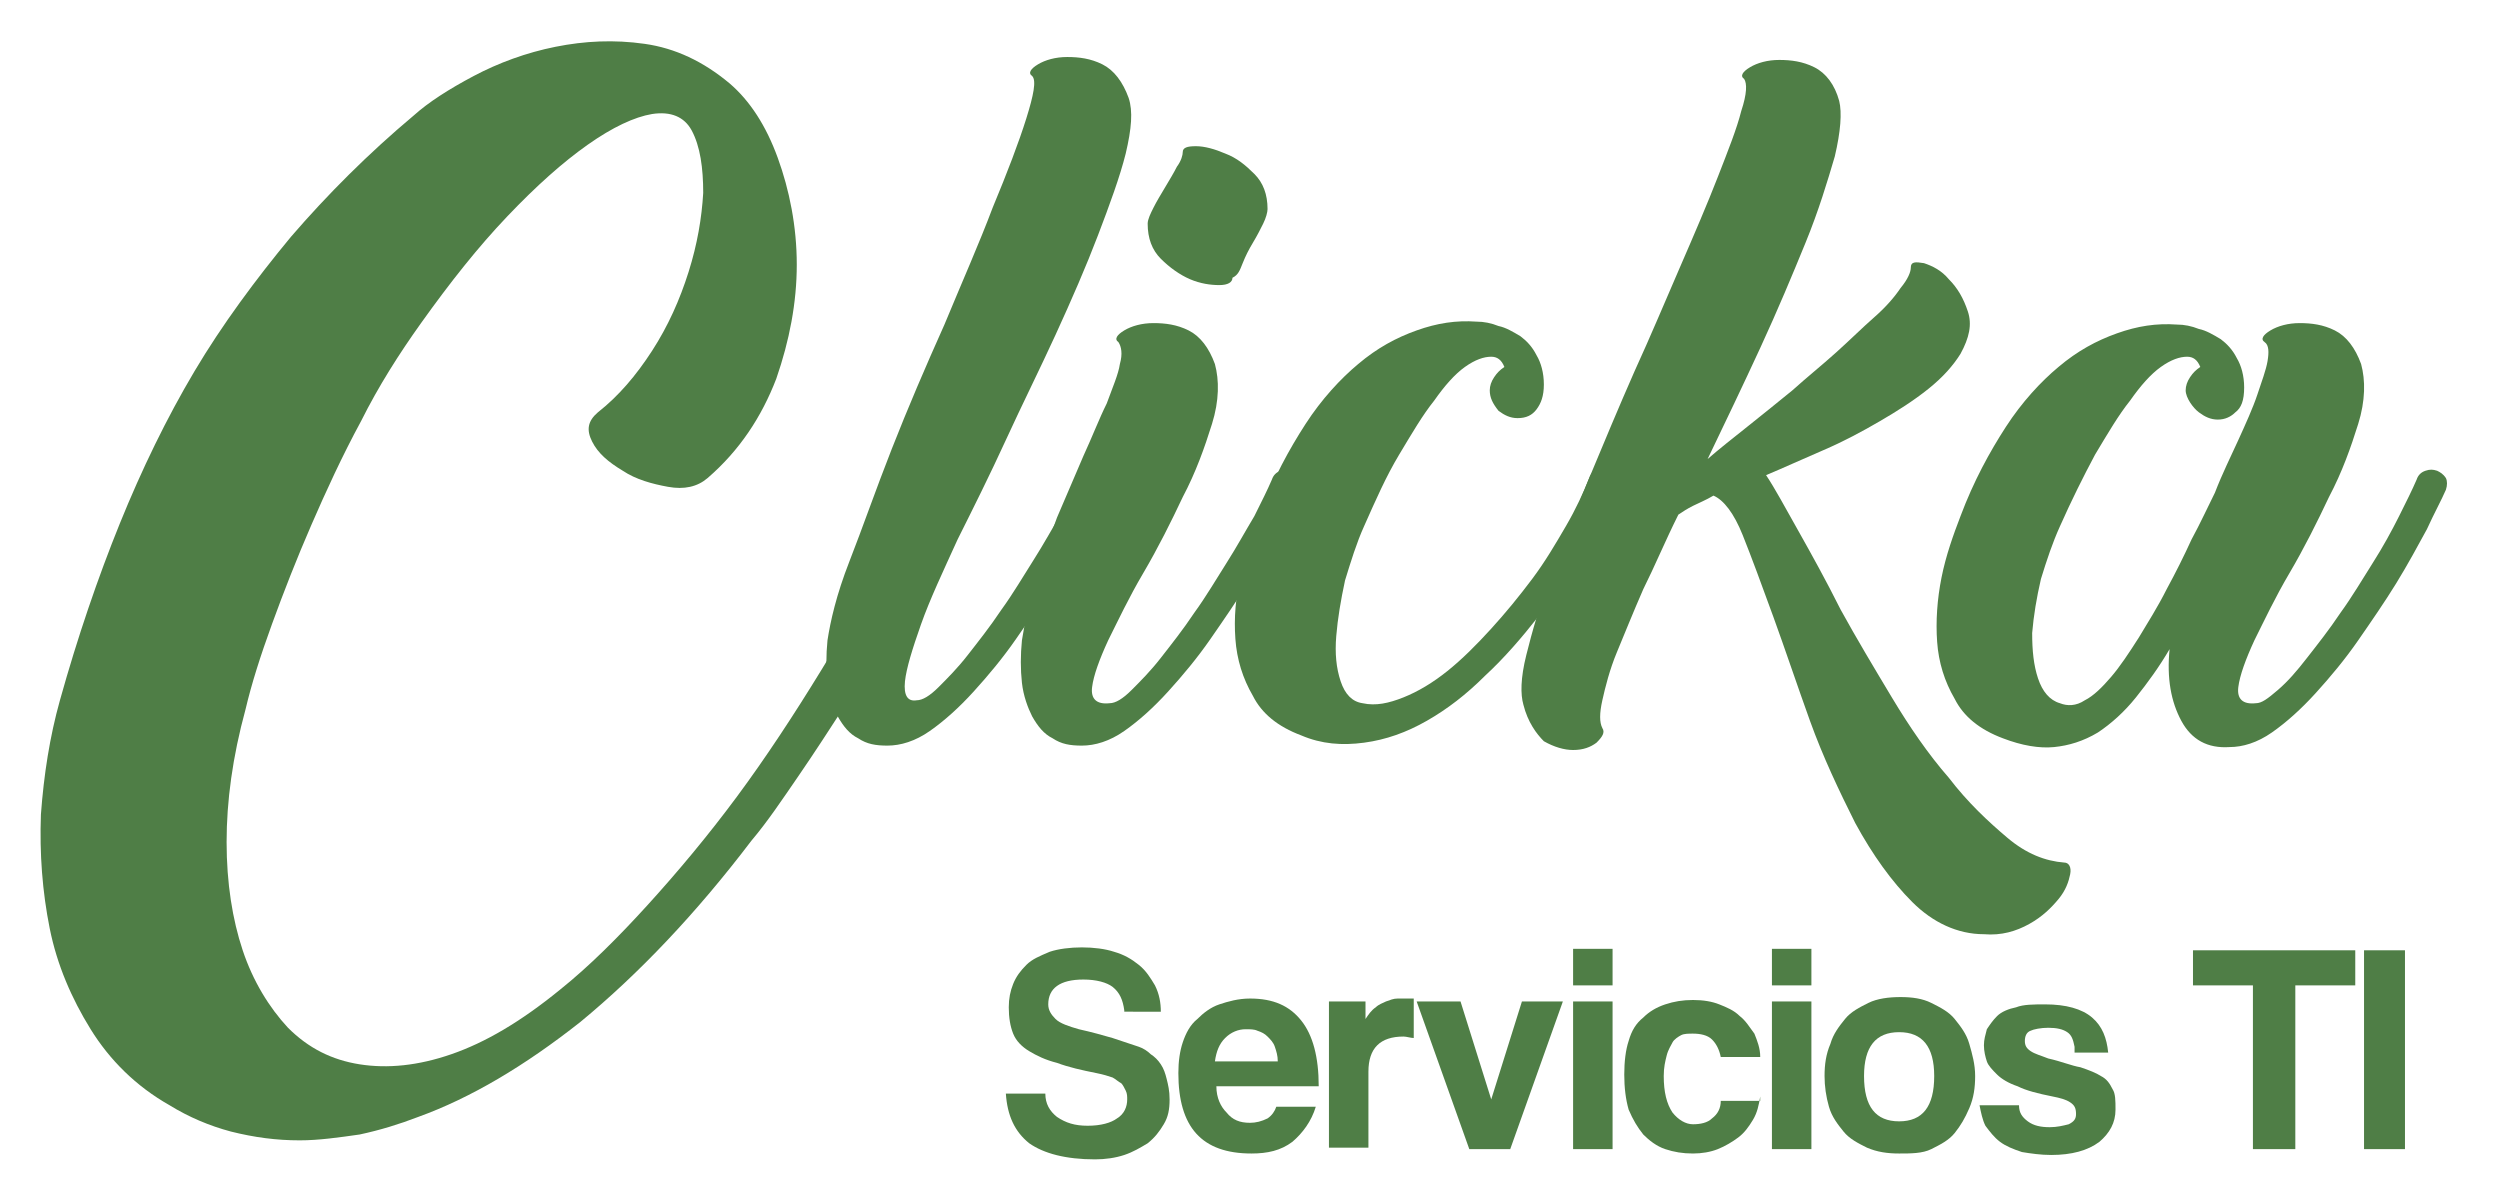 <?xml version="1.0" encoding="utf-8"?>
<!-- Generator: Adobe Illustrator 19.0.0, SVG Export Plug-In . SVG Version: 6.00 Build 0)  -->
<svg version="1.1" id="Capa_1" xmlns="http://www.w3.org/2000/svg" xmlns:xlink="http://www.w3.org/1999/xlink" x="0px" y="0px"
	 viewBox="-220 356.5 171 80.5" style="enable-background:new -220 356.5 171 80.5;" xml:space="preserve">
<style type="text/css">
	.st0{fill:#4F7E46;}
</style>
<g>
	<path class="st0" d="M-156.5,391.9c0.4,0.1,0.6,0.4,0.7,0.8c0.1,0.4,0,0.8-0.2,1.1c-0.9,1.8-1.8,3.6-2.9,5.4
		c-1,1.8-2.1,3.6-3.2,5.4c-1.1,1.7-2.2,3.4-3.3,5c-1.1,1.6-2.1,3.1-3.2,4.4c-3.8,5-7.7,9.1-11.7,12.4c-3.8,3-7.5,5.2-11.1,6.5
		c-1.3,0.5-2.6,0.9-4,1.2c-1.4,0.2-2.8,0.4-4.1,0.4c-1.6,0-3.1-0.2-4.7-0.6c-1.5-0.4-2.9-1-4.2-1.8c-2.3-1.3-4.1-3.1-5.4-5.2
		s-2.3-4.4-2.8-6.9s-0.7-5.1-0.6-7.8c0.2-2.7,0.6-5.3,1.3-7.8c1.2-4.3,2.6-8.4,4.1-12.1c1.5-3.7,3.2-7.2,5.1-10.4
		c1.9-3.2,4.2-6.3,6.6-9.2c2.5-2.9,5.3-5.7,8.4-8.3c1-0.9,2.4-1.8,4.1-2.7s3.6-1.6,5.6-2s4-0.5,6.1-0.2c2.1,0.3,4,1.2,5.8,2.7
		c1.4,1.2,2.5,2.9,3.3,5.1c0.8,2.2,1.3,4.7,1.3,7.3s-0.5,5.2-1.4,7.8c-1,2.6-2.5,4.9-4.7,6.8c-0.7,0.6-1.6,0.8-2.7,0.6
		c-1.1-0.2-2.2-0.5-3.1-1.1c-1-0.6-1.7-1.2-2.1-2c-0.4-0.8-0.3-1.4,0.4-2c1.4-1.1,2.6-2.5,3.7-4.2c1.1-1.7,1.9-3.5,2.5-5.4
		s0.9-3.7,1-5.4c0-1.7-0.2-3.2-0.8-4.3c-0.5-0.9-1.4-1.3-2.7-1.1c-1.2,0.2-2.7,0.9-4.4,2.1c-1.7,1.2-3.5,2.8-5.5,4.9
		c-2,2.1-3.9,4.5-5.9,7.3c-1.5,2.1-2.9,4.3-4.1,6.7c-1.3,2.4-2.4,4.8-3.4,7.1c-1,2.3-1.9,4.6-2.7,6.8c-0.8,2.2-1.4,4.1-1.8,5.8
		c-0.9,3.3-1.3,6.3-1.3,9.1c0,2.8,0.4,5.3,1.1,7.4s1.8,3.9,3.1,5.3c1.4,1.4,3,2.2,4.9,2.5c1.9,0.3,4,0.1,6.3-0.7
		c2.3-0.8,4.7-2.2,7.4-4.4c2-1.6,4-3.6,6-5.8c2-2.2,4.1-4.7,6.1-7.4c2-2.7,3.9-5.6,5.8-8.7c1.9-3.1,3.7-6.3,5.4-9.7
		C-158.1,391.7-157.4,391.5-156.5,391.9z"/>
	<path class="st0" d="M-144.5,389.9c-0.3,0.7-0.8,1.6-1.3,2.7c-0.6,1.1-1.3,2.4-2.1,3.7c-0.8,1.3-1.7,2.6-2.6,3.9
		c-0.9,1.3-1.9,2.5-2.9,3.6c-1,1.1-2,2-3,2.7s-2,1-2.9,1c-0.8,0-1.4-0.1-2-0.5c-0.6-0.3-1-0.8-1.4-1.5c-0.3-0.6-0.6-1.4-0.7-2.3
		c-0.1-0.9-0.1-1.9,0-2.9c0.2-1.3,0.6-3.1,1.5-5.4c0.9-2.3,1.8-4.9,2.9-7.7c1.1-2.8,2.3-5.6,3.6-8.5c1.2-2.9,2.4-5.6,3.3-8
		c1-2.4,1.8-4.5,2.3-6.1s0.7-2.6,0.4-2.9c-0.3-0.2-0.1-0.5,0.4-0.8c0.5-0.3,1.2-0.5,2-0.5c0.8,0,1.6,0.1,2.4,0.5s1.4,1.2,1.8,2.3
		c0.3,0.9,0.2,2.1-0.2,3.8c-0.4,1.6-1.1,3.5-1.9,5.6c-0.8,2.1-1.8,4.4-2.9,6.8s-2.3,4.8-3.4,7.2c-1.1,2.4-2.2,4.6-3.3,6.8
		c-1,2.2-1.9,4.1-2.5,5.8c-0.6,1.7-1,3-1.1,3.9c-0.1,1,0.2,1.4,0.8,1.3c0.4,0,0.9-0.3,1.5-0.9s1.3-1.3,2-2.2
		c0.7-0.9,1.5-1.9,2.3-3.1c0.8-1.1,1.5-2.3,2.2-3.4c0.7-1.1,1.3-2.2,1.9-3.2c0.5-1,0.9-1.8,1.2-2.5c0.1-0.3,0.3-0.5,0.6-0.6
		s0.5-0.1,0.8,0c0.2,0.1,0.4,0.2,0.6,0.5C-144.4,389.4-144.4,389.7-144.5,389.9z"/>
	<path class="st0" d="M-132.5,392.6c-0.6,1.1-1.3,2.4-2.1,3.7c-0.8,1.3-1.7,2.6-2.6,3.9c-0.9,1.3-1.9,2.5-2.9,3.6c-1,1.1-2,2-3,2.7
		s-2,1-2.9,1c-0.8,0-1.4-0.1-2-0.5c-0.6-0.3-1-0.8-1.4-1.5c-0.3-0.6-0.6-1.4-0.7-2.3c-0.1-0.9-0.1-1.9,0-2.9
		c0.2-1.3,0.5-2.6,0.9-4.1c0.4-1.4,1-2.9,1.5-4.3c0.6-1.4,1.2-2.8,1.8-4.2c0.6-1.3,1.1-2.6,1.6-3.6c0.4-1.1,0.8-2,0.9-2.7
		c0.2-0.7,0.1-1.2-0.1-1.5c-0.3-0.2-0.1-0.5,0.4-0.8c0.5-0.3,1.2-0.5,2-0.5s1.6,0.1,2.4,0.5c0.8,0.4,1.4,1.2,1.8,2.3
		c0.3,1.1,0.3,2.5-0.2,4.1s-1.1,3.3-2,5c-0.8,1.7-1.7,3.5-2.7,5.2c-1,1.7-1.7,3.2-2.4,4.6c-0.6,1.3-1,2.4-1.1,3.2
		c-0.1,0.8,0.3,1.2,1.2,1.1c0.4,0,0.9-0.3,1.5-0.9c0.6-0.6,1.3-1.3,2-2.2c0.7-0.9,1.5-1.9,2.3-3.1c0.8-1.1,1.5-2.3,2.2-3.4
		c0.7-1.1,1.3-2.2,1.9-3.2c0.5-1,0.9-1.8,1.2-2.5c0.1-0.3,0.3-0.5,0.6-0.6c0.3-0.1,0.5-0.1,0.8,0c0.2,0.1,0.4,0.2,0.6,0.5
		c0.1,0.2,0.1,0.5,0,0.8C-131.4,390.6-131.9,391.5-132.5,392.6z"/>
	<path class="st0" d="M-135,374.5c0.2-0.5,0.4-0.9,0.7-1.4s0.5-0.9,0.7-1.3c0.2-0.4,0.3-0.8,0.3-1c0-1-0.3-1.8-0.9-2.4
		c-0.6-0.6-1.2-1.1-2-1.4c-0.7-0.3-1.4-0.5-2-0.5c-0.6,0-0.9,0.1-0.9,0.4c0,0.2-0.1,0.6-0.4,1c-0.2,0.4-0.5,0.9-0.8,1.4
		c-0.3,0.5-0.6,1-0.8,1.4c-0.2,0.4-0.4,0.8-0.4,1.1c0,1,0.3,1.8,0.9,2.4c0.6,0.6,1.3,1.1,2,1.4c0.7,0.3,1.4,0.4,2,0.4
		c0.6,0,0.9-0.2,0.9-0.5C-135.3,375.3-135.2,375-135,374.5z"/>
	<path class="st0" d="M-118.1,383.2c0-0.3,0.1-0.6,0.3-0.9c0.2-0.3,0.4-0.5,0.7-0.7c-0.2-0.5-0.5-0.7-0.9-0.7
		c-0.5,0-1.1,0.2-1.8,0.7c-0.7,0.5-1.4,1.3-2.1,2.3c-0.8,1-1.5,2.2-2.4,3.7s-1.6,3.1-2.4,4.9c-0.5,1.1-0.9,2.4-1.3,3.7
		c-0.3,1.4-0.5,2.6-0.6,3.8s0,2.2,0.3,3.1s0.8,1.4,1.5,1.5c0.9,0.2,1.8,0,2.8-0.4c1-0.4,2-1,3-1.8c1-0.8,2-1.8,3-2.9
		s1.9-2.2,2.8-3.4c0.9-1.2,1.6-2.4,2.3-3.6c0.7-1.2,1.2-2.3,1.6-3.3c0.1-0.3,0.3-0.5,0.6-0.6c0.3-0.1,0.6-0.1,0.9,0.1
		c0.5,0.3,0.6,0.7,0.4,1.2c-0.6,1.4-1.4,2.8-2.3,4.3s-1.9,3-3.1,4.5c-1.1,1.4-2.3,2.8-3.6,4c-1.3,1.3-2.6,2.3-4,3.1
		c-1.4,0.8-2.8,1.3-4.3,1.5c-1.5,0.2-2.9,0.1-4.3-0.5c-1.6-0.6-2.7-1.5-3.3-2.7c-0.7-1.2-1.1-2.5-1.2-3.9c-0.1-1.4,0-2.9,0.4-4.4
		c0.3-1.5,0.8-2.9,1.3-4.2c0.9-2.4,2-4.4,3.1-6.1c1.1-1.7,2.4-3.1,3.6-4.1c1.3-1.1,2.6-1.8,4-2.3s2.7-0.7,4.1-0.6
		c0.5,0,1,0.1,1.5,0.3c0.5,0.1,1,0.4,1.5,0.7c0.4,0.3,0.8,0.7,1.1,1.3c0.3,0.5,0.5,1.2,0.5,2s-0.2,1.3-0.5,1.7
		c-0.3,0.4-0.7,0.6-1.3,0.6c-0.5,0-0.9-0.2-1.3-0.5C-117.9,384.1-118.1,383.7-118.1,383.2z"/>
	<path class="st0" d="M-115.8,404.7c-0.2-0.7-0.2-1.8,0.2-3.4c0.4-1.6,0.9-3.4,1.7-5.4c0.8-2.1,1.6-4.3,2.6-6.7c1-2.4,2-4.8,3.1-7.3
		c1.1-2.4,2.1-4.8,3.1-7.1c1-2.3,1.9-4.4,2.6-6.2c0.7-1.8,1.3-3.3,1.6-4.5c0.4-1.2,0.4-1.9,0.2-2.2c-0.3-0.2-0.1-0.5,0.4-0.8
		c0.5-0.3,1.2-0.5,2-0.5s1.6,0.1,2.4,0.5s1.4,1.2,1.7,2.3c0.2,0.8,0.1,2.1-0.3,3.8c-0.5,1.7-1.1,3.7-2,5.9c-0.9,2.2-1.9,4.6-3.1,7.2
		c-1.2,2.6-2.4,5.1-3.6,7.6c0.8-0.7,1.7-1.4,2.7-2.2c1-0.8,2-1.6,3.1-2.5c1-0.9,2-1.7,3-2.6s1.8-1.7,2.6-2.4c0.8-0.7,1.4-1.4,1.8-2
		c0.5-0.6,0.7-1.1,0.7-1.4c0-0.4,0.3-0.4,0.9-0.3c0.6,0.2,1.2,0.5,1.7,1.1c0.6,0.6,1,1.3,1.3,2.2c0.3,0.9,0.1,1.8-0.5,2.9
		c-0.5,0.8-1.2,1.6-2.2,2.4c-1,0.8-2.1,1.5-3.3,2.2c-1.2,0.7-2.5,1.4-3.9,2c-1.4,0.6-2.7,1.2-3.9,1.7c0.6,0.9,1.3,2.2,2.2,3.8
		c0.9,1.6,1.9,3.4,2.9,5.4c1.1,2,2.3,4,3.5,6s2.5,3.9,3.9,5.5c1.3,1.7,2.7,3,4,4.1c1.3,1.1,2.6,1.6,3.9,1.7c0.3,0,0.5,0.3,0.4,0.8
		s-0.3,1.1-0.8,1.7s-1.1,1.2-2,1.7s-1.9,0.8-3.1,0.7c-1.8,0-3.5-0.8-4.9-2.2c-1.4-1.4-2.7-3.2-3.9-5.4c-1.1-2.2-2.2-4.5-3.1-7
		s-1.7-4.9-2.5-7.1c-0.8-2.2-1.5-4.1-2.1-5.6s-1.3-2.4-2-2.7c-0.5,0.3-1,0.5-1.4,0.7c-0.4,0.2-0.7,0.4-1,0.6
		c-0.9,1.8-1.6,3.5-2.4,5.1c-0.7,1.6-1.3,3.1-1.8,4.3c-0.5,1.2-0.8,2.4-1,3.3s-0.2,1.5,0,1.9c0.2,0.3,0,0.6-0.4,1
		c-0.4,0.3-0.9,0.5-1.6,0.5c-0.6,0-1.3-0.2-2-0.6C-114.9,406.7-115.5,405.9-115.8,404.7z"/>
	<path class="st0" d="M-70.5,383.2c0-0.3,0.1-0.6,0.3-0.9c0.2-0.3,0.4-0.5,0.7-0.7c-0.2-0.5-0.5-0.7-0.9-0.7c-0.5,0-1.1,0.2-1.8,0.7
		s-1.4,1.3-2.1,2.3c-0.8,1-1.5,2.2-2.4,3.7c-0.8,1.5-1.6,3.1-2.4,4.9c-0.5,1.1-0.9,2.3-1.3,3.6c-0.3,1.3-0.5,2.5-0.6,3.7
		c0,1.2,0.1,2.2,0.4,3.1c0.3,0.9,0.8,1.5,1.5,1.7c0.5,0.2,1.1,0.2,1.7-0.2c0.6-0.3,1.2-0.9,1.8-1.6c0.6-0.7,1.2-1.6,1.9-2.7
		c0.6-1,1.3-2.1,1.9-3.3c0.6-1.1,1.2-2.3,1.7-3.4c0.6-1.1,1.1-2.2,1.6-3.2c0.5-1.3,1.1-2.5,1.6-3.6s1-2.2,1.3-3.1s0.6-1.7,0.7-2.3
		c0.1-0.6,0.1-1.1-0.2-1.3c-0.3-0.2-0.1-0.5,0.4-0.8c0.5-0.3,1.2-0.5,2-0.5s1.6,0.1,2.4,0.5c0.8,0.4,1.4,1.2,1.8,2.3
		c0.3,1.1,0.3,2.5-0.2,4.1s-1.1,3.3-2,5c-0.8,1.7-1.7,3.5-2.7,5.2c-1,1.7-1.7,3.2-2.4,4.6c-0.6,1.3-1,2.4-1.1,3.2s0.3,1.2,1.2,1.1
		c0.4,0,0.8-0.3,1.5-0.9c0.7-0.6,1.3-1.3,2-2.2s1.5-1.9,2.3-3.1c0.8-1.1,1.5-2.3,2.2-3.4s1.3-2.2,1.8-3.2s0.9-1.8,1.2-2.5
		c0.1-0.3,0.3-0.5,0.6-0.6c0.3-0.1,0.5-0.1,0.8,0c0.2,0.1,0.4,0.2,0.6,0.5c0.1,0.2,0.1,0.5,0,0.8c-0.3,0.7-0.8,1.6-1.3,2.7
		c-0.6,1.1-1.3,2.4-2.1,3.7c-0.8,1.3-1.7,2.6-2.6,3.9c-0.9,1.3-1.9,2.5-2.9,3.6s-2,2-3,2.7c-1,0.7-2,1-2.9,1
		c-1.5,0.1-2.6-0.5-3.3-1.8c-0.7-1.3-1-2.9-0.8-4.9c-0.7,1.2-1.5,2.3-2.3,3.3s-1.7,1.8-2.6,2.4c-1,0.6-2,0.9-3,1s-2.2-0.1-3.5-0.6
		c-1.6-0.6-2.7-1.5-3.3-2.7c-0.7-1.2-1.1-2.5-1.2-3.9c-0.1-1.4,0-2.9,0.3-4.4s0.8-2.9,1.3-4.2c0.9-2.4,2-4.4,3.1-6.1
		c1.1-1.7,2.4-3.1,3.6-4.1c1.3-1.1,2.6-1.8,4-2.3s2.7-0.7,4.1-0.6c0.5,0,1,0.1,1.5,0.3c0.5,0.1,1,0.4,1.5,0.7
		c0.4,0.3,0.8,0.7,1.1,1.3c0.3,0.5,0.5,1.2,0.5,2c0,0.9-0.2,1.4-0.6,1.7c-0.3,0.3-0.7,0.5-1.2,0.5s-0.9-0.2-1.3-0.5
		C-70,384.4-70.5,383.7-70.5,383.2z"/>
</g>
<g>
	<path class="st0" d="M-143.1,425.6c-0.1-0.7-0.3-1.2-0.8-1.6c-0.4-0.3-1.1-0.5-2-0.5c-1.6,0-2.4,0.6-2.4,1.7c0,0.4,0.2,0.7,0.5,1
		c0.3,0.3,0.9,0.5,1.6,0.7c0.9,0.2,1.6,0.4,2.3,0.6c0.6,0.2,1.2,0.4,1.8,0.6c0.3,0.1,0.6,0.3,0.8,0.5c0.3,0.2,0.5,0.4,0.7,0.7
		c0.2,0.3,0.3,0.6,0.4,1c0.1,0.4,0.2,0.8,0.2,1.4c0,0.7-0.1,1.2-0.4,1.7s-0.6,0.9-1.1,1.3c-0.5,0.3-1,0.6-1.6,0.8
		c-0.6,0.2-1.3,0.3-2,0.3c-2,0-3.5-0.4-4.5-1.1c-1-0.8-1.5-1.9-1.6-3.4h2.7c0,0.7,0.3,1.2,0.8,1.6c0.6,0.4,1.2,0.6,2.1,0.6
		c0.9,0,1.6-0.2,2-0.5c0.5-0.3,0.7-0.8,0.7-1.3c0-0.2,0-0.4-0.1-0.6c-0.1-0.2-0.2-0.4-0.3-0.5c-0.2-0.1-0.4-0.3-0.6-0.4
		c-0.3-0.1-0.6-0.2-1.1-0.3c-1-0.2-1.9-0.4-2.7-0.7c-0.8-0.2-1.4-0.5-1.9-0.8c-0.5-0.3-0.9-0.7-1.1-1.2c-0.2-0.5-0.3-1.1-0.3-1.8
		c0-0.6,0.1-1.1,0.3-1.6c0.2-0.5,0.5-0.9,0.9-1.3c0.4-0.4,0.9-0.6,1.6-0.9c0.6-0.2,1.4-0.3,2.2-0.3c0.8,0,1.6,0.1,2.2,0.3
		c0.7,0.2,1.2,0.5,1.7,0.9s0.8,0.9,1.1,1.4c0.3,0.6,0.4,1.2,0.4,1.8H-143.1z"/>
	<path class="st0" d="M-136.8,430.8c0,0.8,0.3,1.4,0.7,1.8c0.4,0.5,0.9,0.7,1.6,0.7c0.4,0,0.8-0.1,1.2-0.3c0.3-0.2,0.5-0.5,0.6-0.8
		h2.7c-0.3,1-0.9,1.8-1.6,2.4c-0.8,0.6-1.7,0.8-2.8,0.8c-3.4,0-5-1.8-5-5.5c0-0.8,0.1-1.5,0.3-2.1s0.5-1.2,1-1.6
		c0.4-0.4,0.9-0.8,1.5-1c0.6-0.2,1.3-0.4,2.1-0.4c1.6,0,2.7,0.5,3.5,1.5c0.8,1,1.2,2.5,1.2,4.5H-136.8z M-132.6,429.1
		c0-0.4-0.1-0.7-0.2-1c-0.1-0.3-0.3-0.5-0.5-0.7c-0.2-0.2-0.4-0.3-0.7-0.4c-0.2-0.1-0.5-0.1-0.8-0.1c-0.5,0-1,0.2-1.4,0.6
		c-0.4,0.4-0.6,0.9-0.7,1.6H-132.6z"/>
	<path class="st0" d="M-129.1,435.1v-10.1h2.5v1.2c0.2-0.3,0.4-0.6,0.7-0.8c0.2-0.2,0.5-0.3,0.7-0.4c0.3-0.1,0.5-0.2,0.8-0.2
		c0.3,0,0.5,0,0.8,0h0.3v2.7c-0.2,0-0.5-0.1-0.7-0.1c-1.6,0-2.4,0.8-2.4,2.4v5.2H-129.1z"/>
	<path class="st0" d="M-119.5,435.1l-3.6-10.1h3l2.1,6.7l2.1-6.7h2.8l-3.6,10.1H-119.5z"/>
	<path class="st0" d="M-112.4,423.9v-2.5h2.7v2.5H-112.4z M-112.4,435.1v-10.1h2.7v10.1H-112.4z"/>
	<path class="st0" d="M-99.6,431.5c-0.1,0.6-0.2,1.1-0.5,1.6c-0.3,0.5-0.6,0.9-1,1.2c-0.4,0.3-0.9,0.6-1.4,0.8
		c-0.5,0.2-1.1,0.3-1.7,0.3c-0.7,0-1.3-0.1-1.9-0.3c-0.6-0.2-1.1-0.6-1.5-1c-0.4-0.5-0.7-1-1-1.7c-0.2-0.7-0.3-1.5-0.3-2.4
		s0.1-1.7,0.3-2.3c0.2-0.7,0.5-1.2,1-1.6c0.4-0.4,0.9-0.7,1.5-0.9c0.6-0.2,1.2-0.3,1.9-0.3c0.7,0,1.3,0.1,1.8,0.3
		c0.5,0.2,1,0.4,1.4,0.8c0.4,0.3,0.7,0.8,1,1.2c0.2,0.5,0.4,1,0.4,1.6h-2.7c-0.1-0.5-0.3-0.9-0.6-1.2c-0.3-0.3-0.8-0.4-1.3-0.4
		c-0.3,0-0.6,0-0.8,0.1c-0.2,0.1-0.5,0.3-0.6,0.5s-0.3,0.5-0.4,0.9c-0.1,0.4-0.2,0.8-0.2,1.4c0,1.1,0.2,1.9,0.6,2.5
		c0.4,0.5,0.9,0.8,1.4,0.8c0.5,0,1-0.1,1.3-0.4c0.4-0.3,0.6-0.7,0.6-1.2H-99.6z"/>
	<path class="st0" d="M-98.8,423.9v-2.5h2.7v2.5H-98.8z M-98.8,435.1v-10.1h2.7v10.1H-98.8z"/>
	<path class="st0" d="M-90.1,435.4c-0.8,0-1.5-0.1-2.2-0.4c-0.6-0.3-1.2-0.6-1.6-1.1c-0.4-0.5-0.8-1-1-1.7c-0.2-0.7-0.3-1.4-0.3-2.1
		c0-0.8,0.1-1.5,0.4-2.2c0.2-0.7,0.6-1.2,1-1.7c0.4-0.5,1-0.8,1.6-1.1c0.6-0.3,1.4-0.4,2.2-0.4c0.8,0,1.5,0.1,2.1,0.4
		c0.6,0.3,1.2,0.6,1.6,1.1c0.4,0.5,0.8,1,1,1.7c0.2,0.7,0.4,1.4,0.4,2.2c0,0.8-0.1,1.5-0.4,2.2s-0.6,1.2-1,1.7
		c-0.4,0.5-1,0.8-1.6,1.1S-89.3,435.4-90.1,435.4z M-90.1,433.2c1.6,0,2.4-1,2.4-3.1c0-2-0.8-3-2.4-3c-1.6,0-2.4,1-2.4,3
		C-92.5,432.2-91.7,433.2-90.1,433.2z"/>
	<path class="st0" d="M-78.1,428.1c-0.1-0.5-0.2-0.8-0.5-1c-0.3-0.2-0.7-0.3-1.3-0.3c-0.5,0-1,0.1-1.2,0.2c-0.3,0.1-0.4,0.4-0.4,0.7
		c0,0.3,0.1,0.5,0.4,0.7c0.3,0.2,0.7,0.3,1.2,0.5c0.9,0.2,1.6,0.5,2.2,0.6c0.6,0.2,1.1,0.4,1.4,0.6c0.4,0.2,0.6,0.5,0.8,0.9
		c0.2,0.3,0.2,0.8,0.2,1.4c0,0.9-0.4,1.6-1.1,2.2c-0.8,0.6-1.9,0.9-3.3,0.9c-0.7,0-1.4-0.1-2-0.2c-0.6-0.2-1.1-0.4-1.5-0.7
		c-0.4-0.3-0.7-0.7-1-1.1c-0.2-0.4-0.3-0.9-0.4-1.4h2.7c0,0.5,0.2,0.8,0.6,1.1c0.4,0.3,0.9,0.4,1.5,0.4c0.5,0,0.9-0.1,1.3-0.2
		c0.4-0.2,0.5-0.4,0.5-0.7c0-0.4-0.1-0.6-0.4-0.8c-0.3-0.2-0.7-0.3-1.2-0.4c-1-0.2-1.8-0.4-2.4-0.7c-0.6-0.2-1.1-0.5-1.4-0.8
		c-0.3-0.3-0.6-0.6-0.7-0.9c-0.1-0.3-0.2-0.7-0.2-1.1c0-0.4,0.1-0.7,0.2-1.1c0.2-0.3,0.4-0.6,0.7-0.9c0.3-0.3,0.8-0.5,1.3-0.6
		c0.5-0.2,1.2-0.2,2-0.2c1.4,0,2.5,0.3,3.2,0.9c0.7,0.6,1,1.4,1.1,2.4H-78.1z"/>
	<path class="st0" d="M-65.9,435.1v-11.2H-70v-2.4h11.1v2.4H-63v11.2H-65.9z"/>
	<path class="st0" d="M-58.3,435.1v-13.6h2.8v13.6H-58.3z"/>
</g>
</svg>
